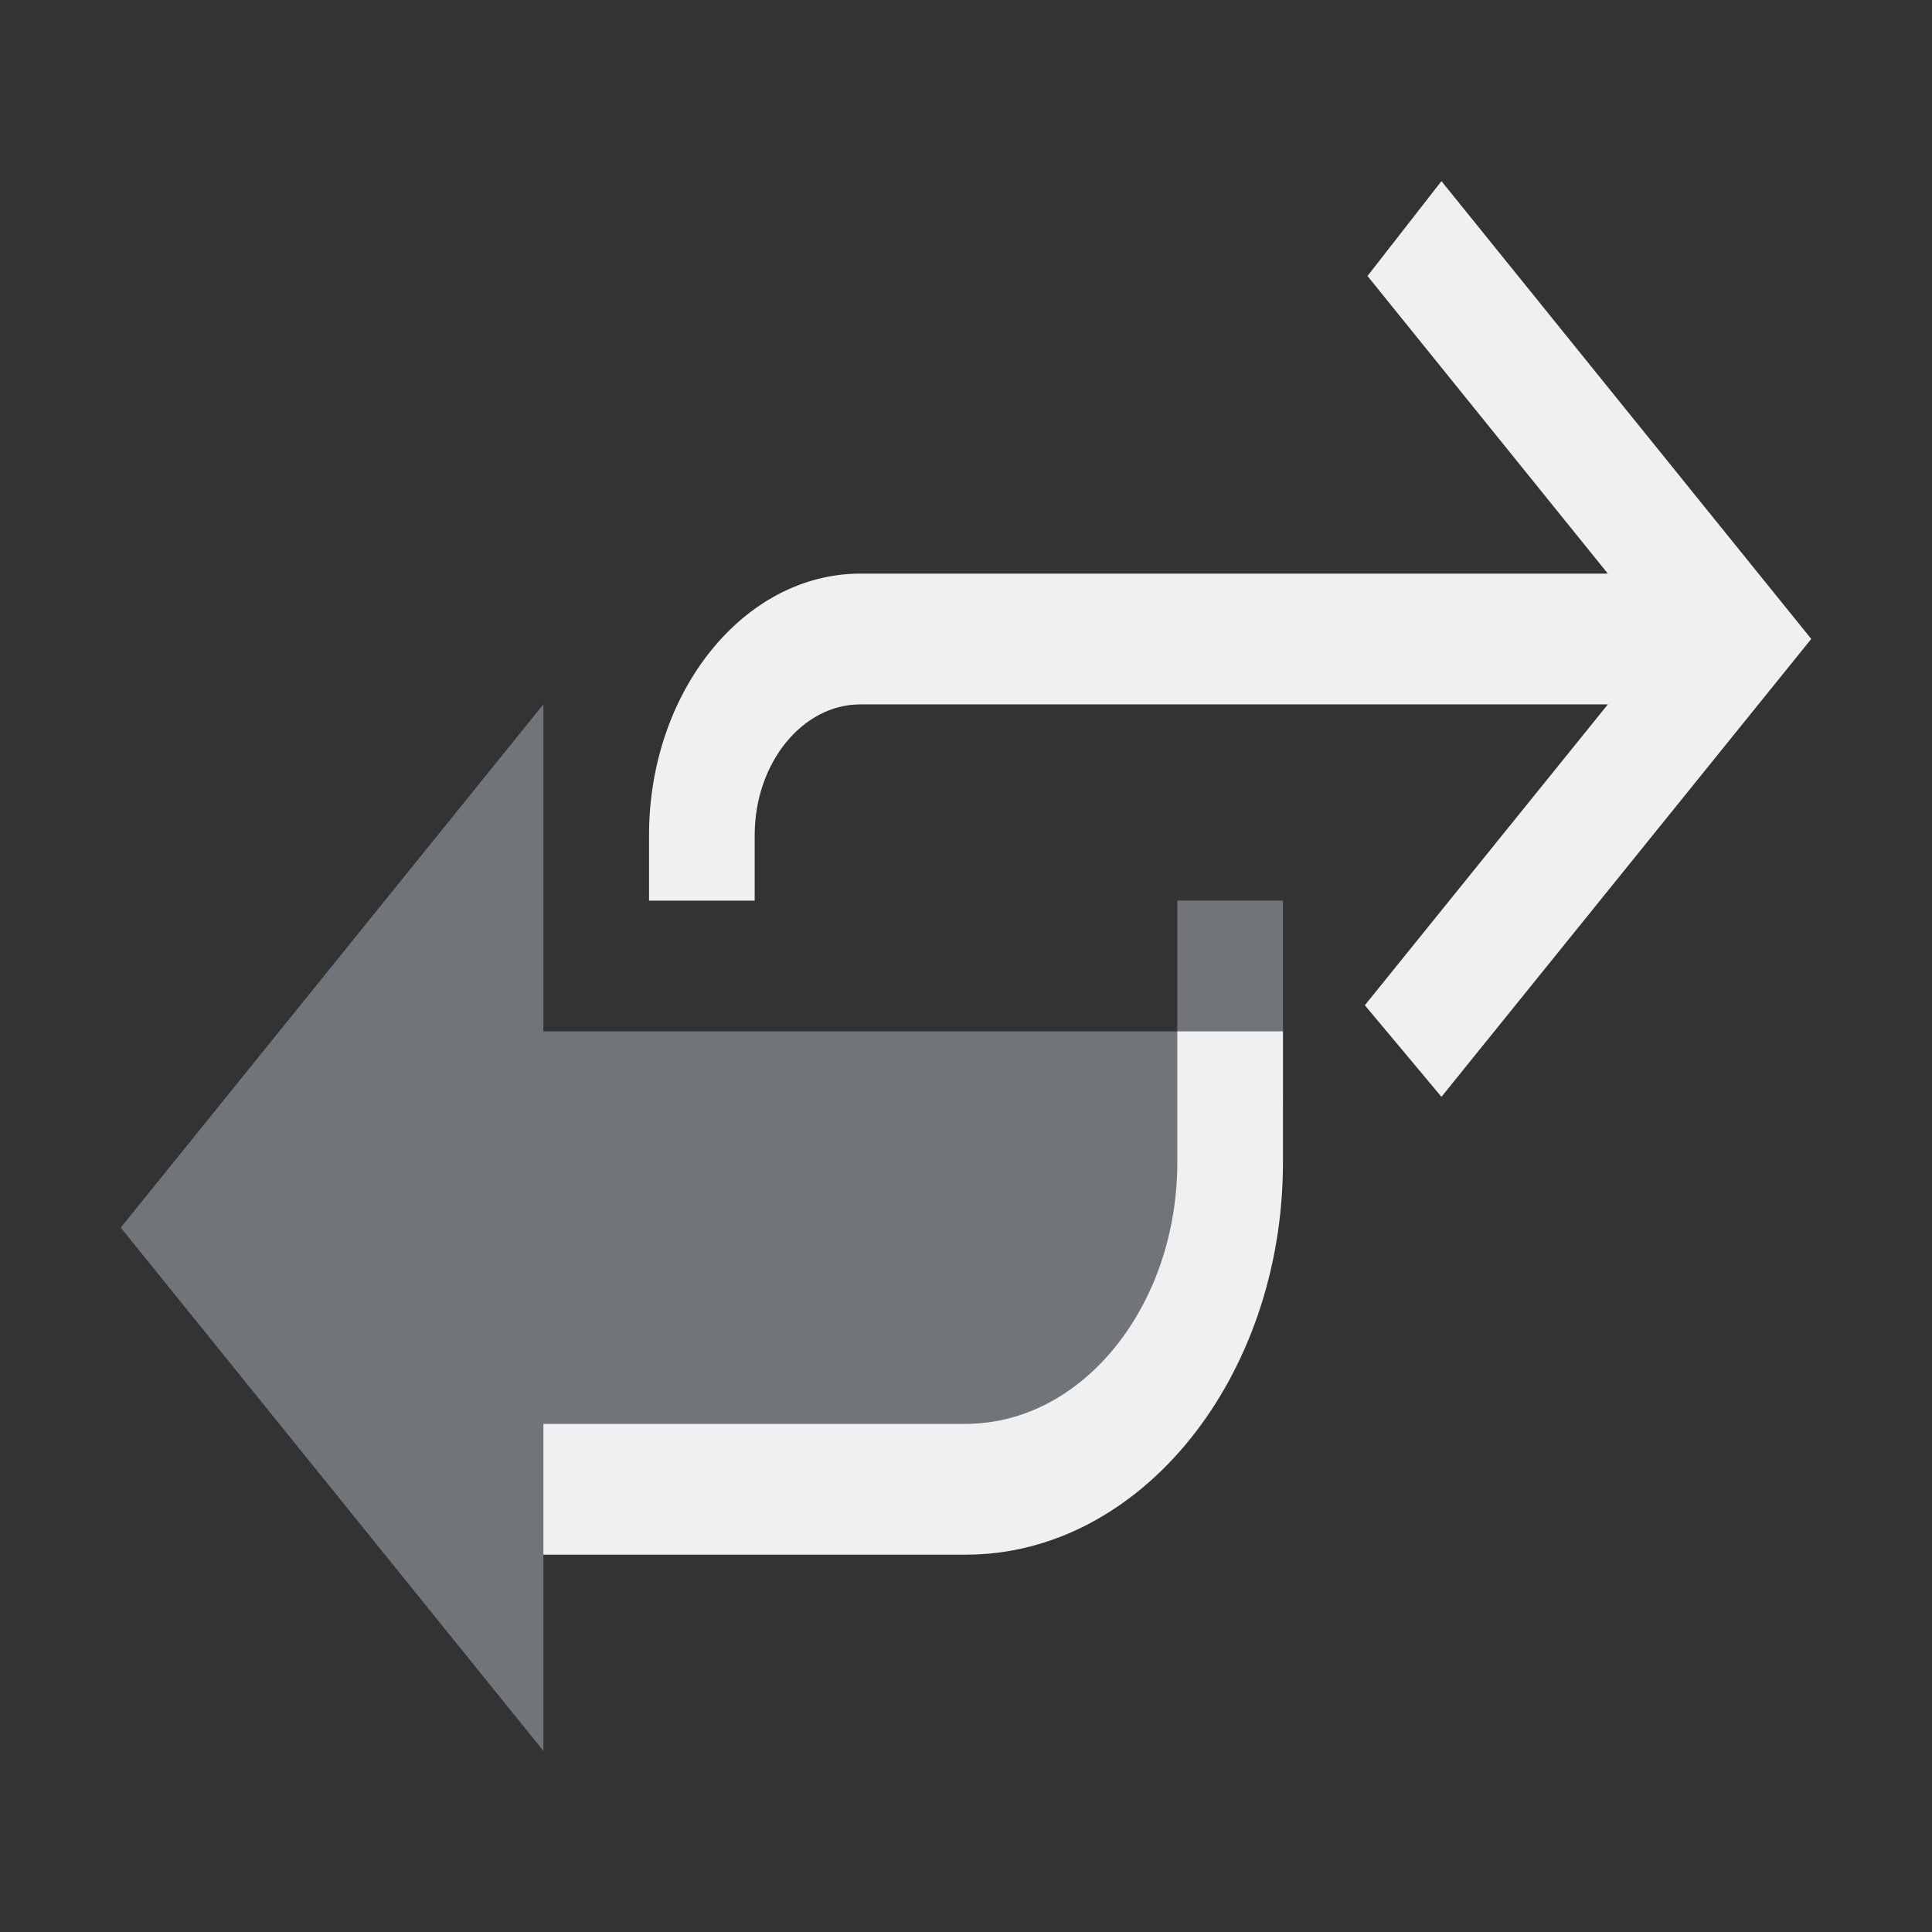 <?xml version="1.0" encoding="UTF-8" standalone="no"?>
<svg
   viewBox="0 0 32 32"
   version="1.1"
   id="svg1"
   sodipodi:docname="system-switch-user.svg"
   width="32"
   height="32"
   inkscape:version="1.3.2 (091e20ef0f, 2023-11-25)"
   xmlns:inkscape="http://www.inkscape.org/namespaces/inkscape"
   xmlns:sodipodi="http://sodipodi.sourceforge.net/DTD/sodipodi-0.dtd"
   xmlns="http://www.w3.org/2000/svg"
   xmlns:svg="http://www.w3.org/2000/svg">
  <rect x="0" y="0" width="32" height="32" fill="#333333" stroke="none"/>
  <sodipodi:namedview
     id="namedview1"
     pagecolor="#ffffff"
     bordercolor="#999999"
     borderopacity="1"
     inkscape:showpageshadow="2"
     inkscape:pageopacity="0"
     inkscape:pagecheckerboard="0"
     inkscape:deskcolor="#d1d1d1"
     inkscape:zoom="12.245804"
     inkscape:cx="15.842161"
     inkscape:cy="16.168804"
     inkscape:window-width="1920"
     inkscape:window-height="996"
     inkscape:window-x="0"
     inkscape:window-y="0"
     inkscape:window-maximized="1"
     inkscape:current-layer="svg1" />
  <defs
     id="defs3051">
    <style
       type="text/css"
       id="current-color-scheme">
      .ColorScheme-Text {
        color:#d8d8d8;
      }
      </style>
  </defs>
  <g
     id="system-switch-user"
     transform="translate(-142)">
    <circle
       style="opacity:0;fill:none;fill-opacity:1;stroke-width:1.067"
       id="circle955-9"
       r="16"
       cy="-16"
       cx="158"
       transform="scale(1,-1)" />
    <path
       id="Exchange_2_"
       class="st0"
       d="m 144,20.333 7,-8.667 v 5.417 h 10.5 v -2.167 h 1.75 v 3.25 c 0,2.979 -1.969,5.417 -4.375,5.417 H 151 V 29 Z"
       style="fill:#cdd8e5;fill-opacity:0.404;stroke-width:0.487" />
    <path
       id="Exchange-s_1_"
       class="st1"
       d="M 165.875,3 172,10.583 165.875,18.167 164.606,16.65 l 4.025,-4.983 h -12.381 c -0.963,0 -1.75,0.975 -1.75,2.167 v 1.083 h -1.75 v -1.083 c 0,-2.383 1.575,-4.333 3.5,-4.333 h 12.381 L 164.65,4.571 Z M 161.5,17.083 V 19.25 c 0,2.383 -1.575,4.333 -3.5,4.333 h -7 V 25.75 h 7 c 2.888,0 5.25,-2.925 5.25,-6.5 v -2.167 z"
       style="fill:#eff0f1;fill-opacity:1;stroke-width:0.487" />
  </g>
</svg>
